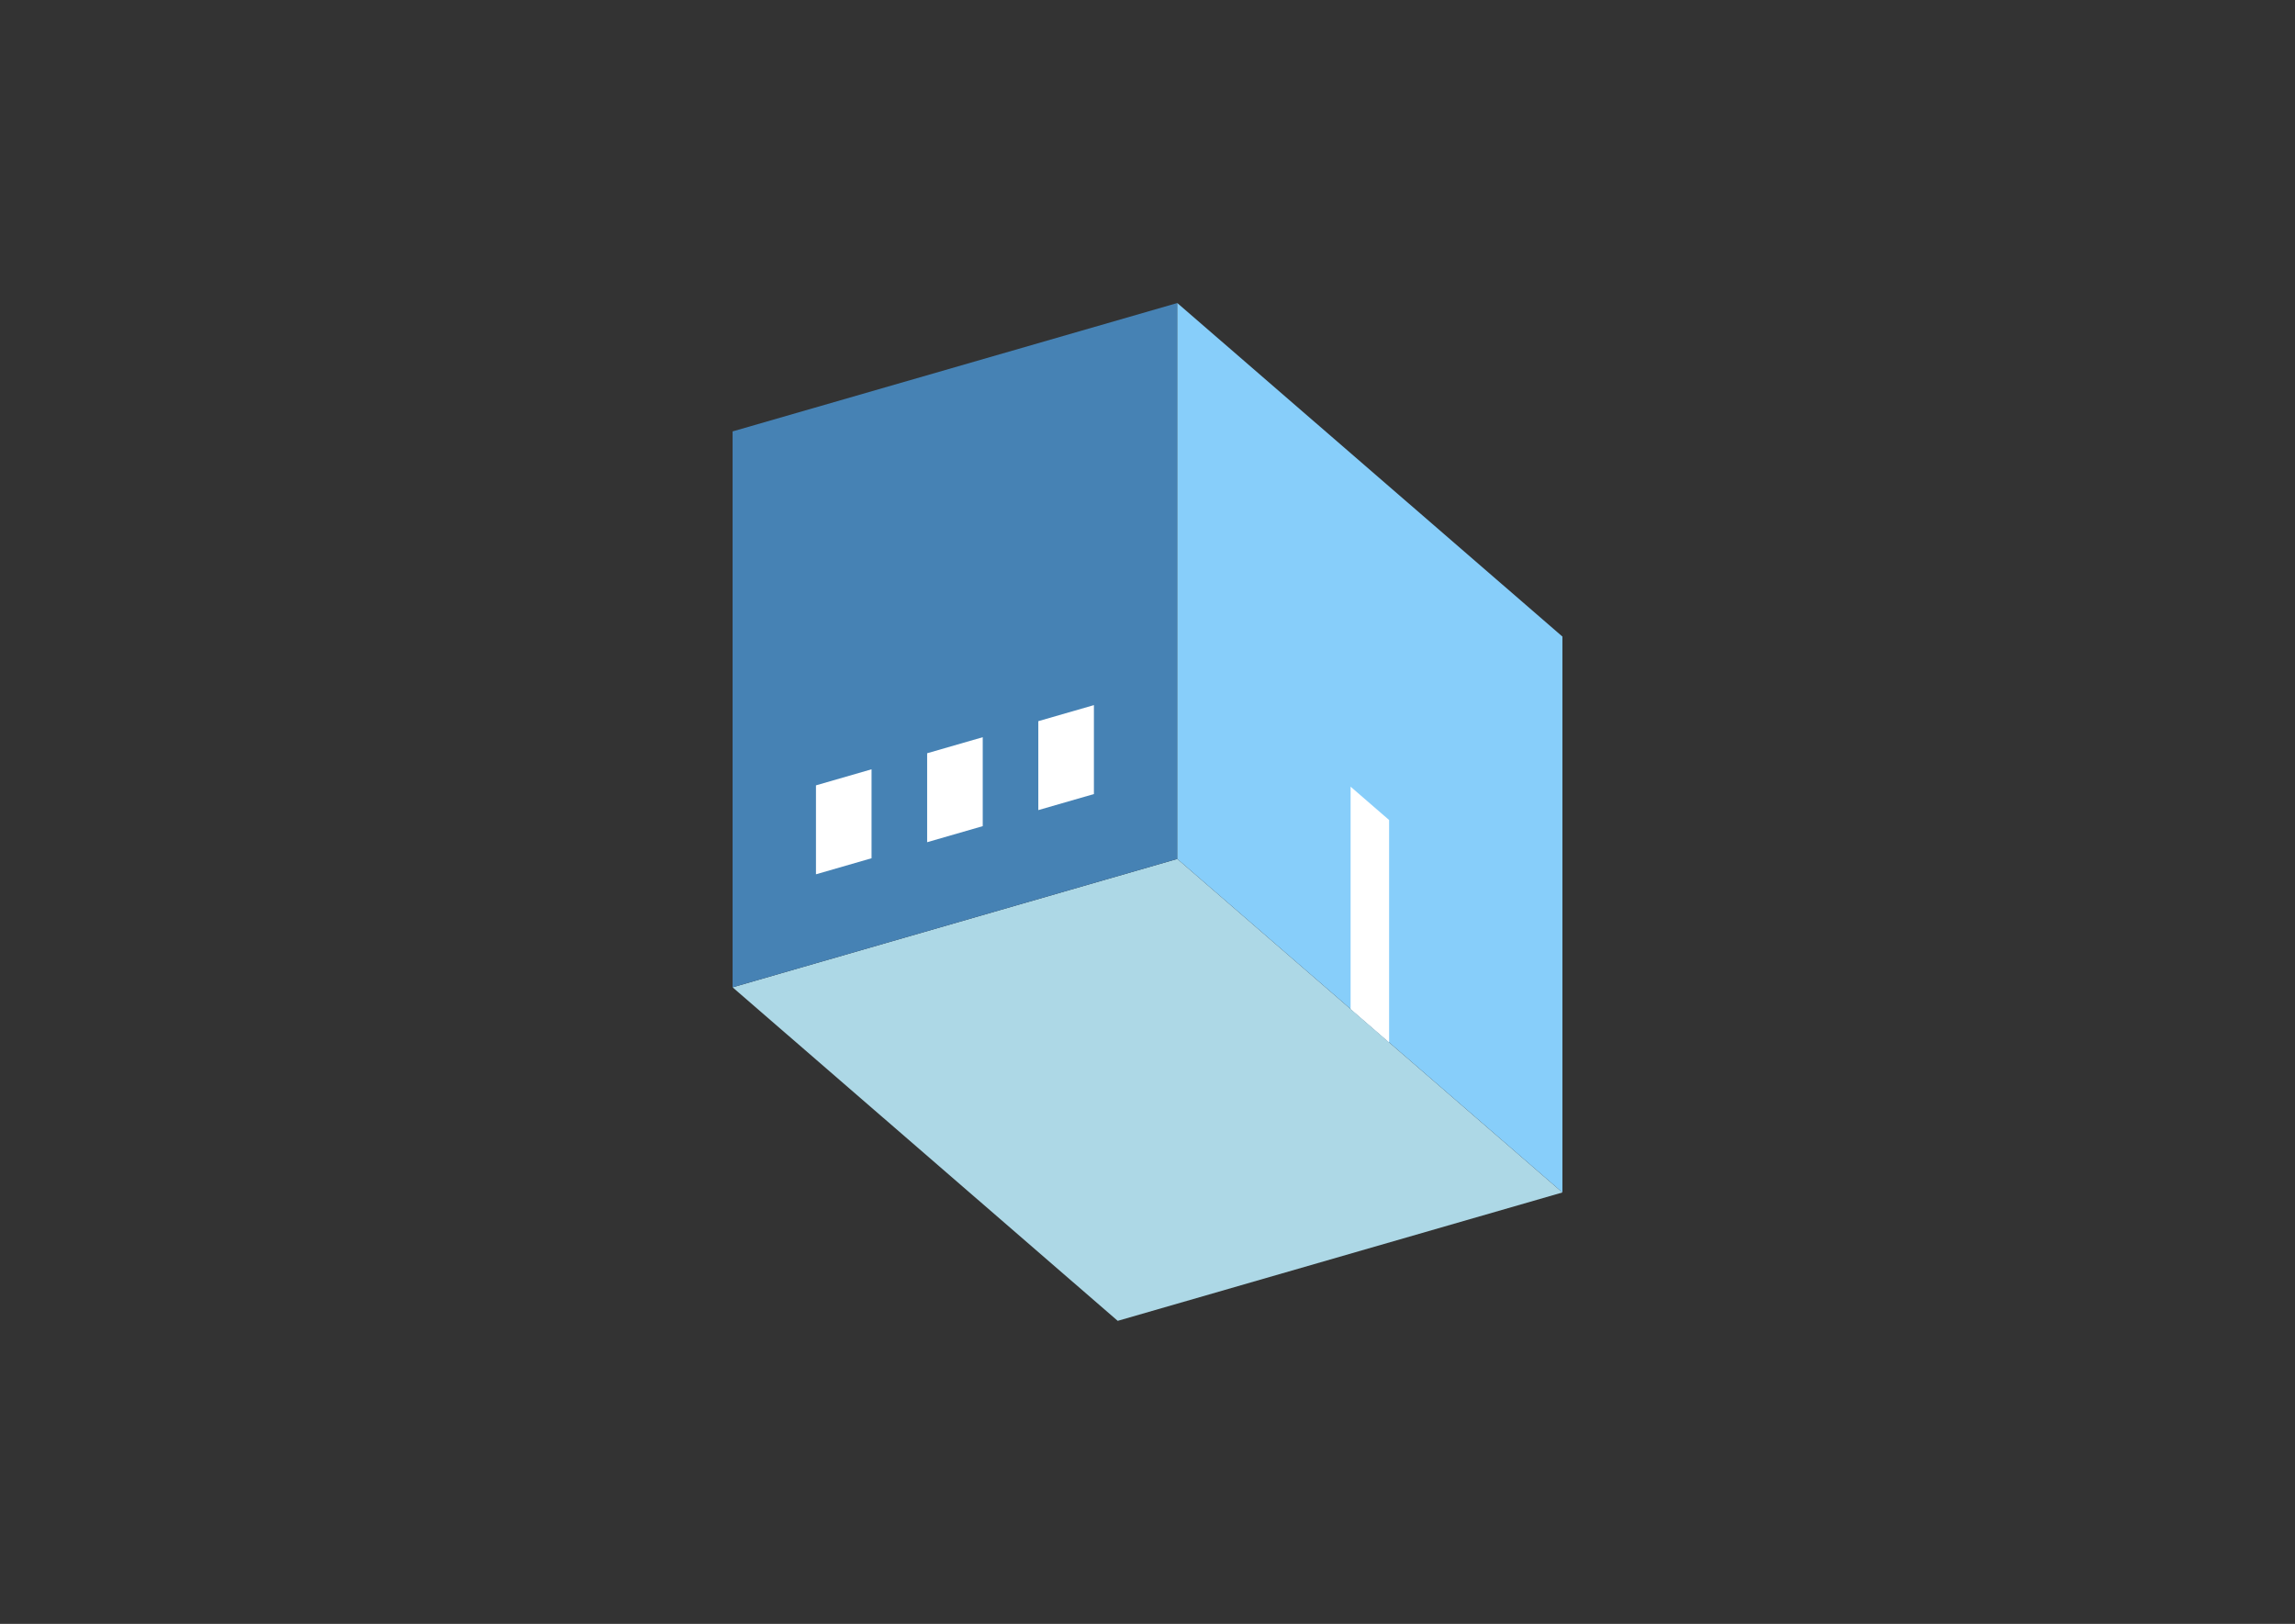 <?xml version="1.0" encoding="UTF-8"?>
<svg
  xmlns="http://www.w3.org/2000/svg"
  width="848"
  height="600"
  style="background-color:white"
>
  <rect width="100%" height="100%" fill="#333333" stroke="none"/>
  <polygon fill="lightblue" points="412.993,488.034 270.69,364.796 435.007,317.362 577.31,440.6" />
  <polygon fill="steelblue" points="270.69,364.796 270.69,159.4 435.007,111.966 435.007,317.362" />
  <polygon fill="lightskyblue" points="577.31,440.6 577.31,235.204 435.007,111.966 435.007,317.362" />
  <polygon fill="white" points="513.274,385.143 513.274,302.984 499.043,290.661 499.043,372.819" />
  <polygon fill="white" points="301.5,323.039 301.5,290.176 322.039,284.246 322.039,317.11" />
  <polygon fill="white" points="342.579,311.18 342.579,278.317 363.119,272.388 363.119,305.251" />
  <polygon fill="white" points="383.658,299.322 383.658,266.459 404.198,260.529 404.198,293.393" />
</svg>
